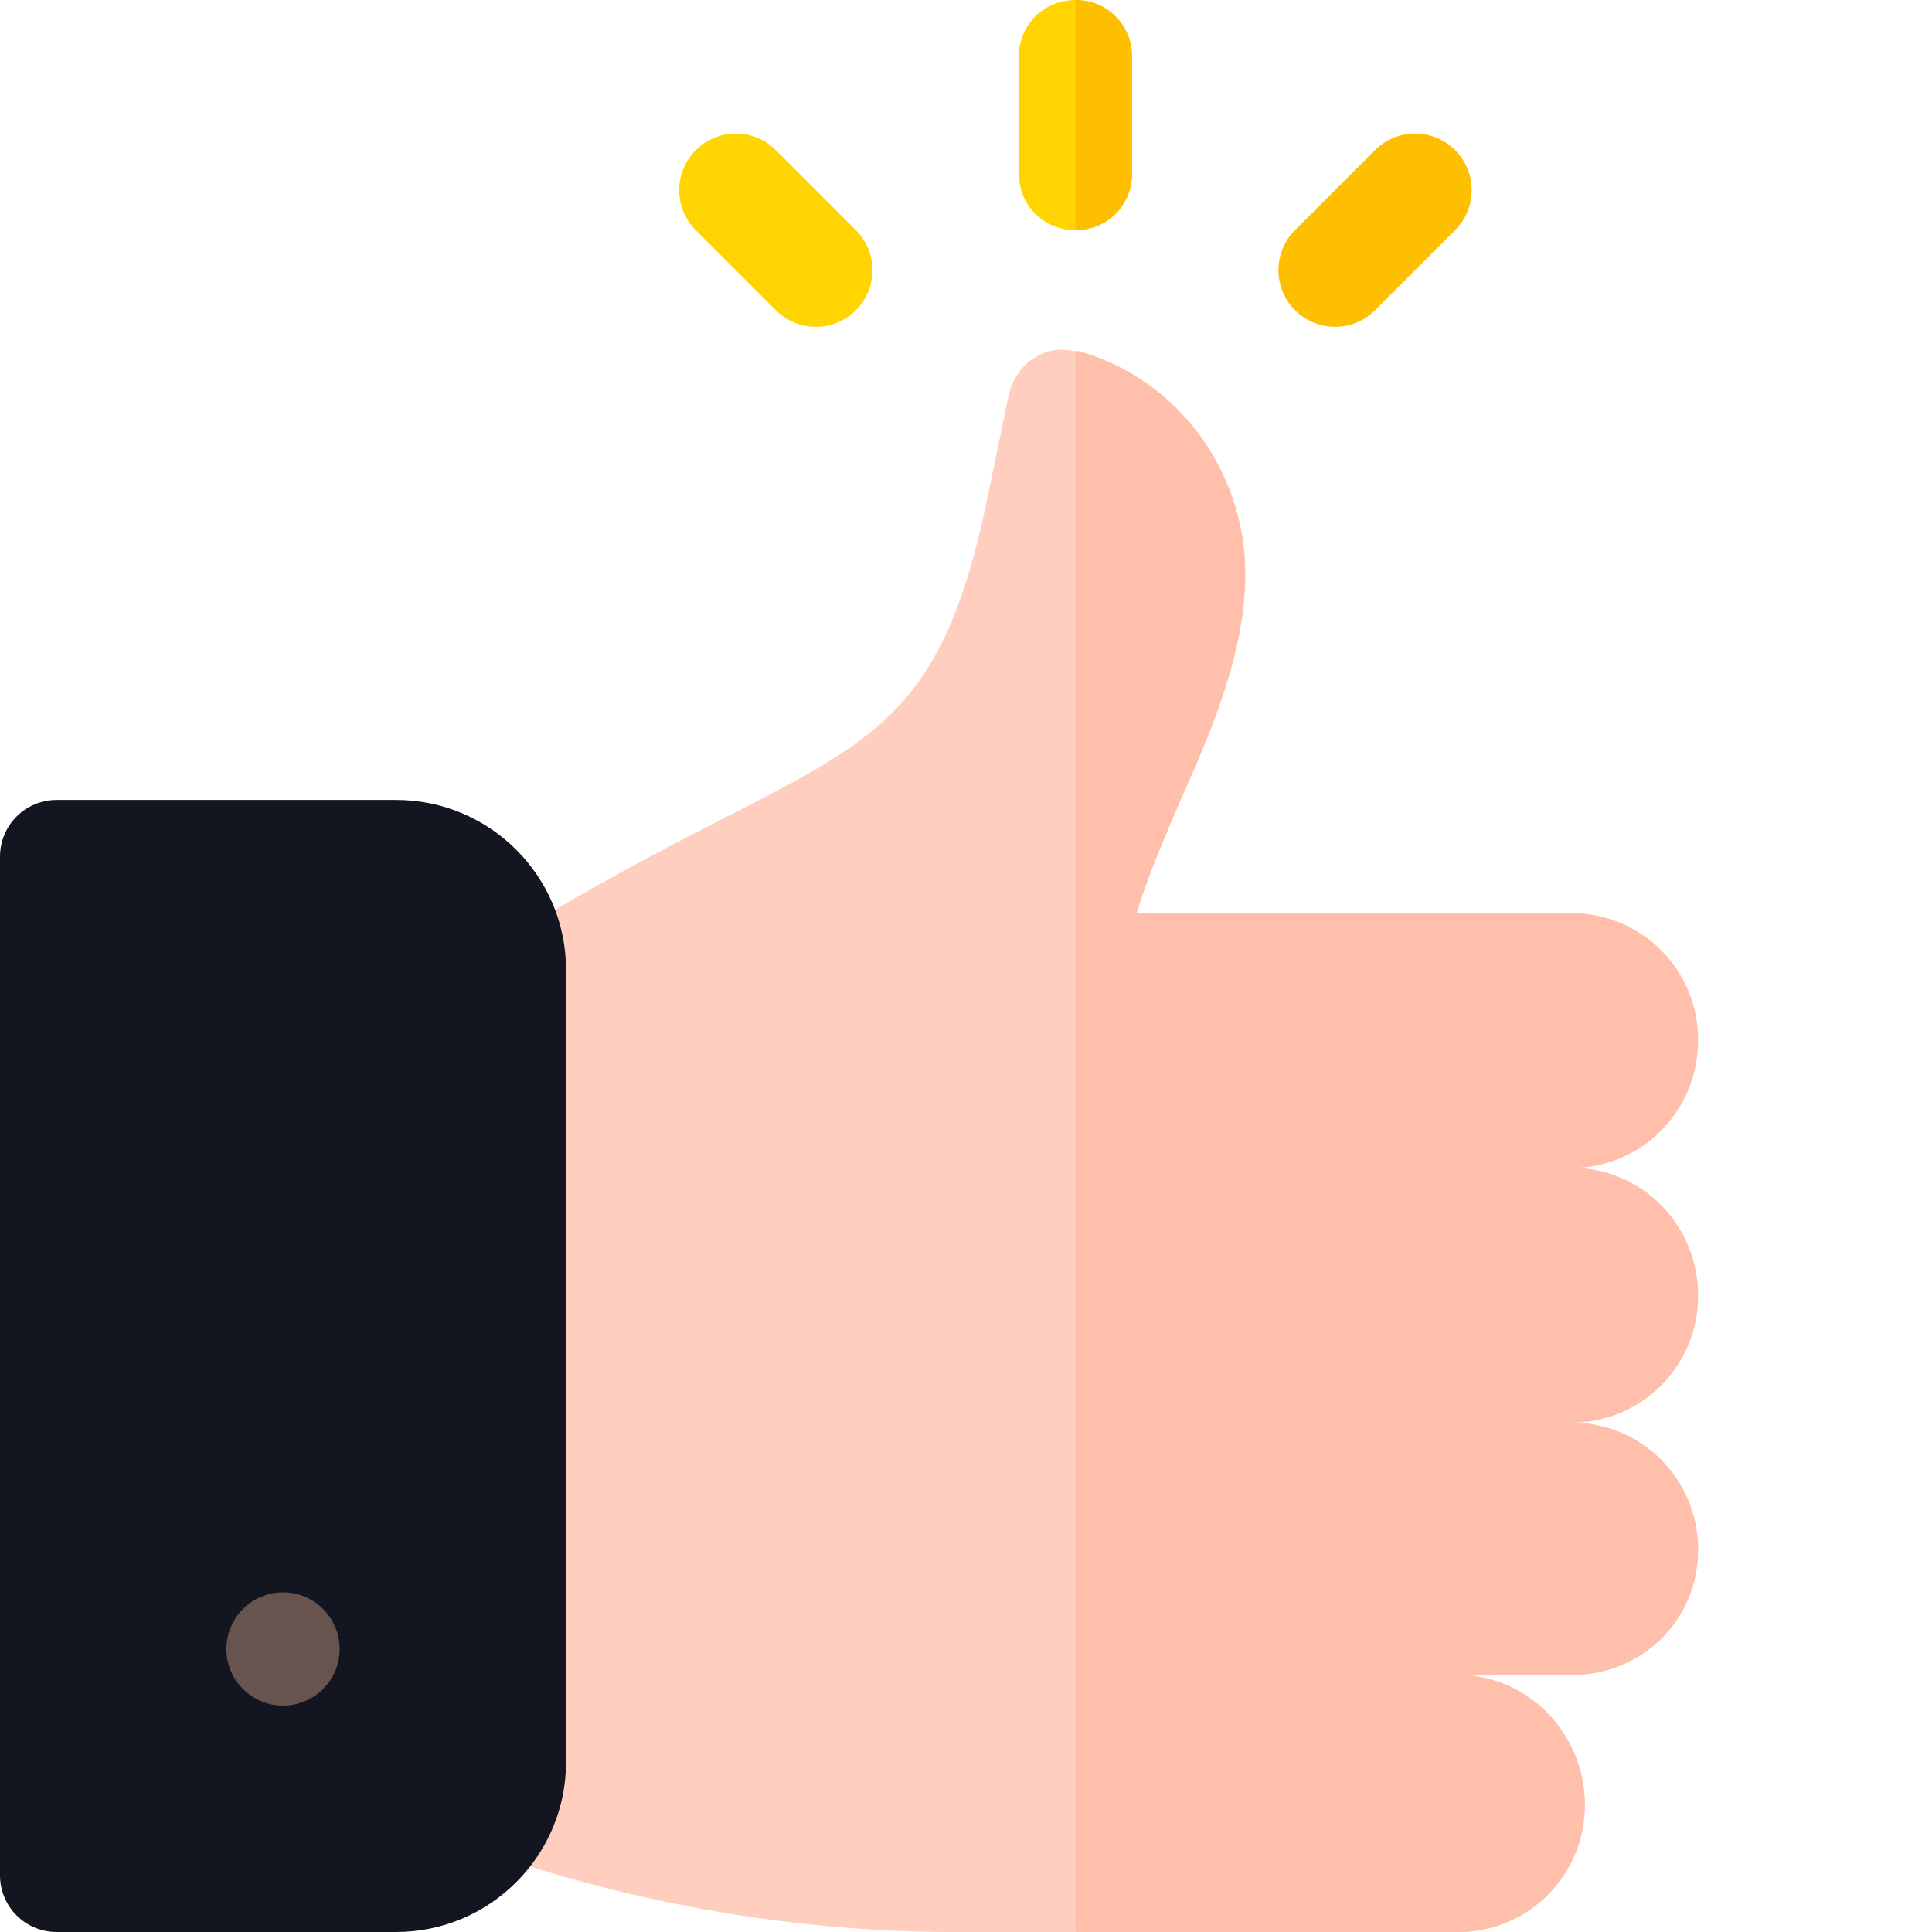 <svg width="66" height="66" viewBox="0 0 66 66" fill="none" xmlns="http://www.w3.org/2000/svg">
<g clip-path="url(#clip0_1050_149381)">
<path d="M38.672 1.934V5.93C38.672 7.012 37.821 7.863 36.738 7.863C35.655 7.863 34.805 7.012 34.805 5.93V1.934C34.805 0.85 35.655 0 36.738 0C37.821 0 38.672 0.85 38.672 1.934Z" fill="#FFD400"/>
<path d="M45.606 11.164C45.111 11.164 44.617 10.975 44.239 10.597C43.484 9.842 43.484 8.619 44.239 7.863L46.974 5.129C47.729 4.374 48.953 4.374 49.708 5.129C50.463 5.884 50.463 7.108 49.708 7.863L46.974 10.597C46.596 10.975 46.101 11.164 45.606 11.164V11.164Z" fill="#FDBF00"/>
<path d="M27.871 11.164C27.376 11.164 26.881 10.975 26.504 10.597L23.77 7.863C23.014 7.108 23.014 5.884 23.77 5.129C24.525 4.374 25.748 4.374 26.504 5.129L29.238 7.863C29.993 8.619 29.993 9.842 29.238 10.597C28.86 10.975 28.366 11.164 27.871 11.164Z" fill="#FFD400"/>
<path d="M53.676 48.6C56.074 48.6 58.008 50.534 58.008 52.932C58.008 55.368 56.074 57.224 53.676 57.224H49.809C52.207 57.224 54.14 59.235 54.14 61.671C54.14 64.069 52.207 66.003 49.809 66.003C49.809 66.003 41.804 66.003 36.738 66.003H32.677C27.457 66.003 22.314 65.152 17.363 63.528L16.59 63.257L13.109 34.833C27.959 24.507 31.556 27.898 33.799 16.683L34.456 13.512C34.688 12.429 35.694 11.733 36.738 12.004H36.854C40.218 12.932 42.539 16.116 42.539 19.596C42.539 22.265 41.417 24.895 40.295 27.408C39.754 28.684 39.213 29.922 38.826 31.198H53.676C56.074 31.198 58.008 33.132 58.008 35.529C58.008 37.965 56.074 39.899 53.676 39.899C56.074 39.899 58.008 41.833 58.008 44.269C58.008 46.667 56.074 48.6 53.676 48.6V48.6Z" fill="#FFCEBF"/>
<path d="M36.738 7.863V0C37.821 0 38.672 0.85 38.672 1.934V5.93C38.672 7.012 37.821 7.863 36.738 7.863Z" fill="#FDBF00"/>
<path d="M53.676 48.596C56.074 48.596 58.008 50.53 58.008 52.928C58.008 55.364 56.074 57.22 53.676 57.22H49.809C52.207 57.22 54.141 59.231 54.141 61.667C54.141 64.065 52.207 65.999 49.809 65.999C49.809 65.999 41.804 65.999 36.738 65.999V12H36.855C40.219 12.928 42.539 16.112 42.539 19.592C42.539 22.261 41.418 24.891 40.296 27.404C39.755 28.68 39.213 29.918 38.827 31.194H53.676C56.074 31.194 58.008 33.127 58.008 35.525C58.008 37.962 56.074 39.895 53.676 39.895C56.074 39.895 58.008 41.829 58.008 44.265C58.008 46.663 56.074 48.596 53.676 48.596V48.596Z" fill="#FFBFAB"/>
<path d="M13.535 66H1.934C0.865 66 0 65.135 0 64.066V29.262C0 28.193 0.865 27.328 1.934 27.328H13.535C16.734 27.328 19.336 29.93 19.336 33.129V60.199C19.336 63.398 16.734 66 13.535 66Z" fill="#131620"/>
<path d="M11.602 56.332C11.602 57.4 10.736 58.266 9.668 58.266C8.6 58.266 7.734 57.4 7.734 56.332C7.734 55.264 8.6 54.398 9.668 54.398C10.736 54.398 11.602 55.264 11.602 56.332Z" fill="#68544F"/>
</g>
<defs>
<clipPath id="clip0_1050_149381">
<rect width="66" height="66" fill="white"/>
</clipPath>
</defs>
</svg>
